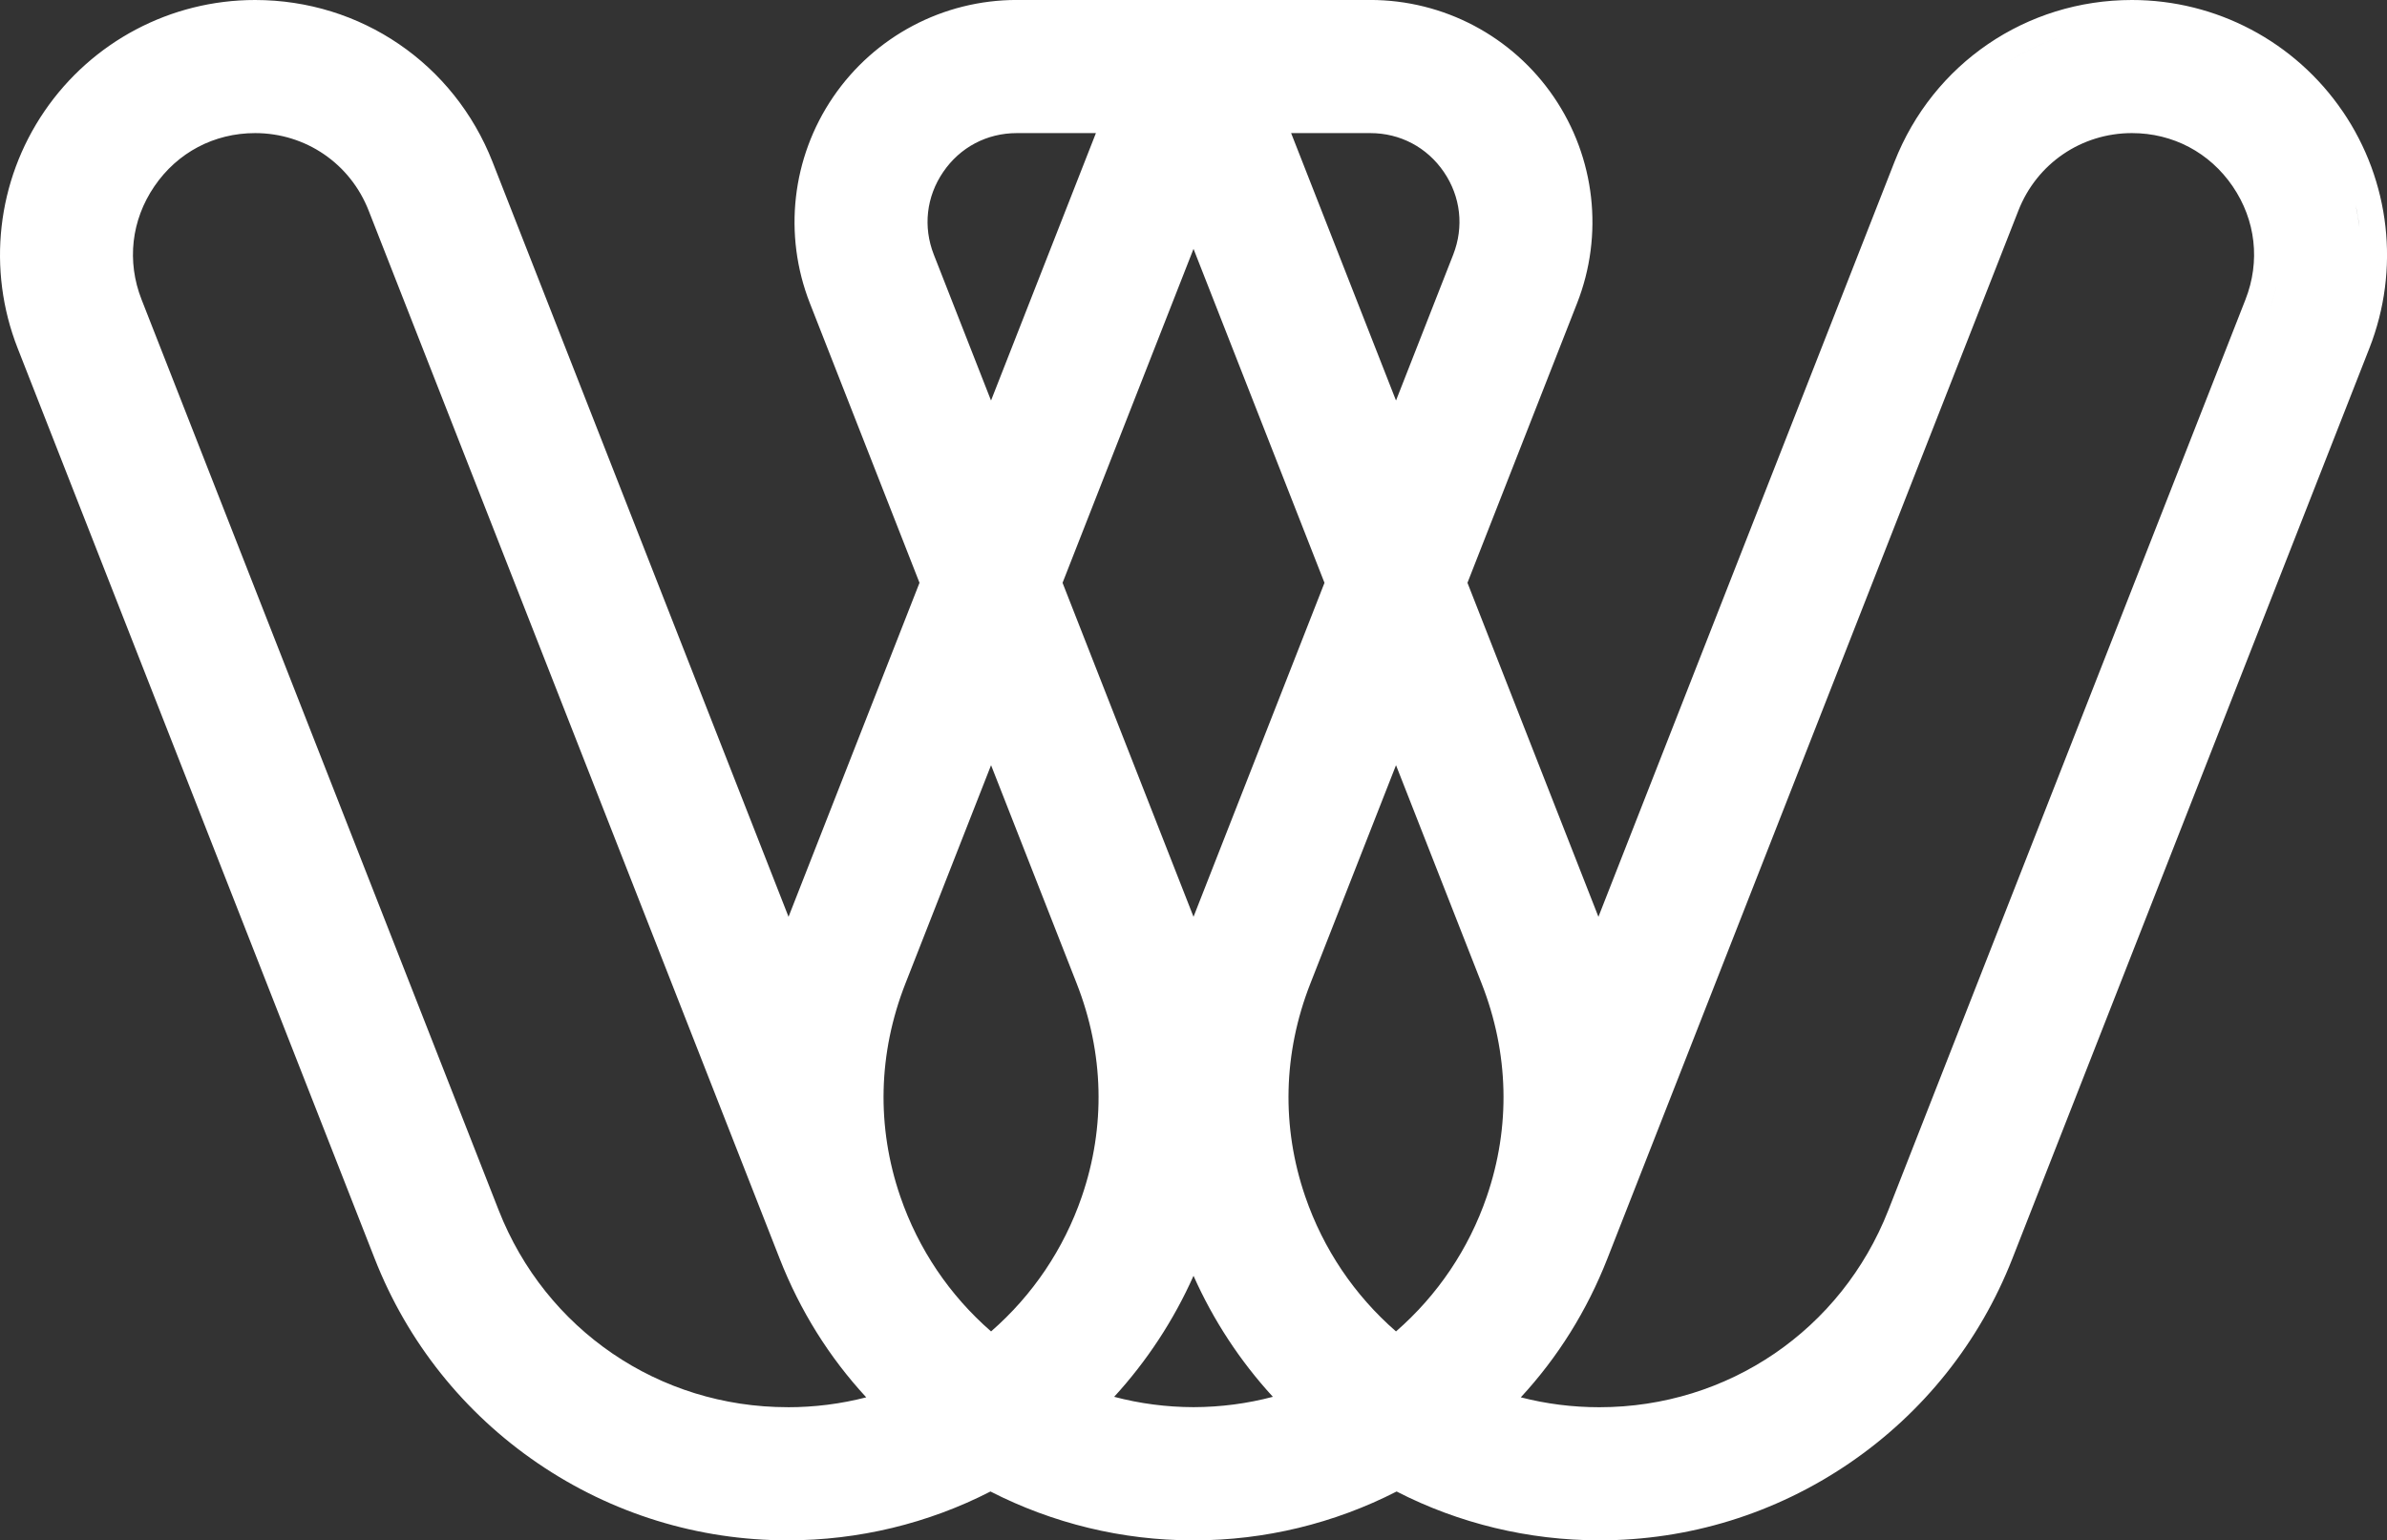 <?xml version="1.0" encoding="UTF-8"?><svg id="uuid-d1a7c8ec-7d35-457e-8a01-1a9cabcee394" xmlns="http://www.w3.org/2000/svg" viewBox="0 0 646.11 416.96"><rect x="0" y="0" width="646.11" height="416.96" fill="#333333" stroke="none"/><g id="uuid-7a1607db-31ef-44aa-b81d-00377dfc12ef"><path d="M634.1,30.14c-12.87-18.87-34.19-30.14-57.04-30.14-28.6,0-53.83,17.21-64.27,43.83l-80.13,204.34-35.45-90.41,29.67-75.67c7.27-18.53,4.91-39.4-6.3-55.84-11.21-16.44-29.79-26.26-49.69-26.26h-95.68c-19.9,0-38.47,9.82-49.69,26.26-11.21,16.44-13.57,37.31-6.3,55.84l29.67,75.67-35.45,90.41L133.32,43.83C122.87,17.21,97.64,0,69.04,0,46.2,0,24.88,11.27,12.01,30.14-.86,49.01-3.57,72.97,4.77,94.24l96.66,246.49c8.85,22.56,24.11,41.7,44.13,55.36,20.02,13.65,43.41,20.87,67.65,20.87,19.15,0,38.04-4.56,54.89-13.22,16.9,8.66,35.73,13.22,54.72,13.22.09,0,.17,0,.26,0h.07s.08,0,.08,0h.08c18.99,0,37.82-4.56,54.72-13.22,16.84,8.66,35.74,13.22,54.89,13.22,24.23,0,47.62-7.22,67.64-20.87,20.02-13.65,35.28-32.8,44.13-55.36l96.66-246.49c8.34-21.27,5.63-45.23-7.24-64.1ZM569.62,7.44c-10.06,1.19-19.46,4.77-27.55,10.28,8.08-5.51,17.49-9.09,27.55-10.28ZM370.9,36.03c8.1,0,15.36,3.84,19.92,10.52,4.56,6.69,5.48,14.85,2.53,22.39l-15.48,39.48-28.39-72.39h21.42ZM358.51,157.77l-35.45,90.4-35.45-90.4,35.45-90.4,35.45,90.4ZM255.3,46.56c4.56-6.69,11.82-10.53,19.92-10.53h21.42l-28.39,72.39-15.48-39.48c-2.96-7.54-2.03-15.7,2.53-22.38ZM213.2,380.92c-34.81,0-65.52-20.94-78.23-53.35L38.32,81.09c-4.05-10.32-2.79-21.49,3.46-30.65,6.24-9.16,16.18-14.41,27.27-14.41,13.67,0,25.74,8.23,30.73,20.96l111.27,283.74c5.52,14.07,13.37,26.64,23.42,37.52-6.88,1.78-14,2.68-21.26,2.68ZM268.25,360.4c-11.24-9.79-19.68-22.3-24.55-36.48-6.49-18.89-6.02-38.84,1.38-57.69l23.18-59.1,23.18,59.1c7.39,18.85,7.87,38.8,1.38,57.69-4.87,14.18-13.31,26.69-24.55,36.48ZM322.97,409.95s.05,0,.08,0h0s-.05,0-.08,0ZM323.06,380.91c-7.34-.02-14.53-.96-21.48-2.8,8.88-9.7,16.15-20.78,21.48-32.76,5.32,11.98,12.59,23.07,21.48,32.76-6.95,1.84-14.14,2.78-21.48,2.8ZM377.86,360.4c-11.24-9.79-19.68-22.3-24.55-36.48-6.49-18.89-6.02-38.84,1.38-57.69l23.18-59.1,23.18,59.1c7.39,18.85,7.87,38.8,1.38,57.69-4.87,14.18-13.31,26.69-24.55,36.48ZM607.8,81.09l-96.66,246.49c-12.71,32.41-43.41,53.35-78.23,53.35-7.26,0-14.37-.9-21.26-2.68,10.05-10.87,17.9-23.45,23.42-37.52l111.27-283.74c4.99-12.73,17.05-20.96,30.73-20.96,11.08,0,21.02,5.25,27.27,14.41,6.25,9.16,7.51,20.33,3.46,30.65ZM614.31,83.64c.92-2.35,1.61-4.73,2.08-7.12-.47,2.4-1.16,4.78-2.08,7.12ZM637.62,55.53c.45,2.01.8,4.03,1.04,6.07-.25-2.04-.6-4.06-1.04-6.07Z" style="fill:#fff;"/></g></svg>